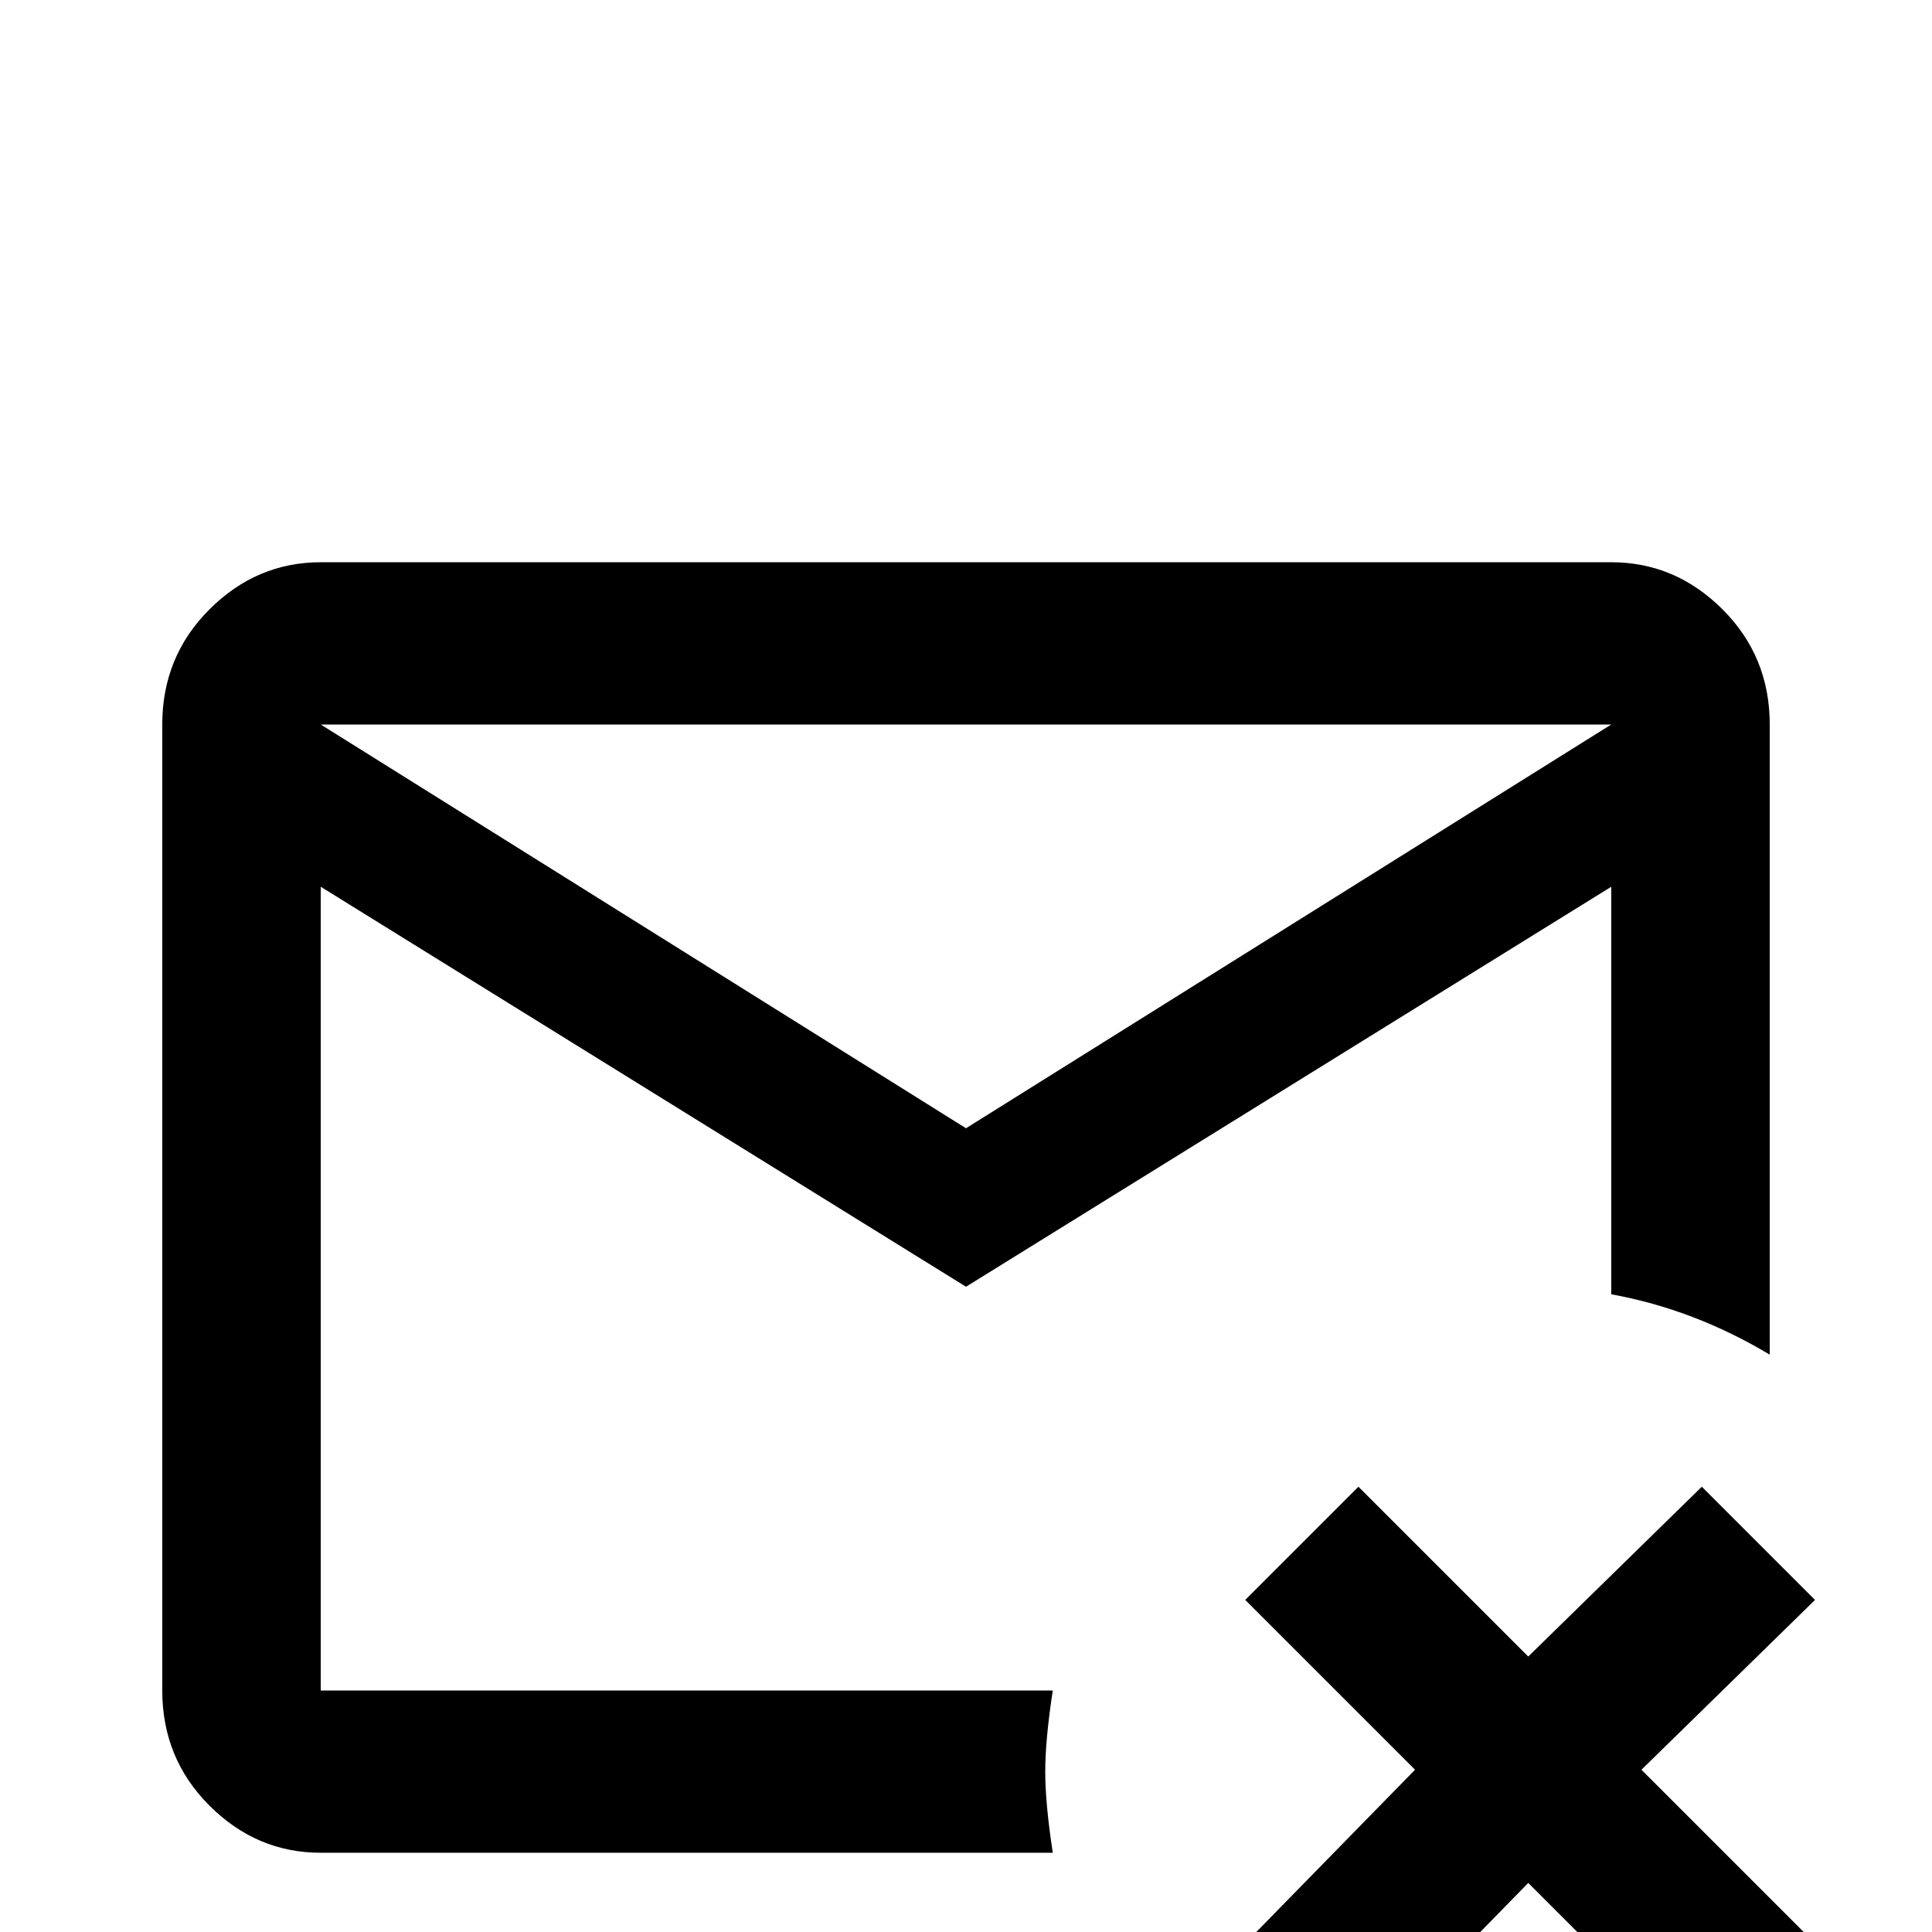 <svg xmlns="http://www.w3.org/2000/svg" viewBox="0 -512 512 512">
	<path fill="#000000" d="M279 -64H85V-277L256 -171L427 -277V-169Q449 -165 469 -153V-320Q469 -338 456.5 -350.5Q444 -363 427 -363H85Q68 -363 55.5 -350.5Q43 -338 43 -320V-64Q43 -46 55.5 -33.5Q68 -21 85 -21H279Q277 -34 277 -42.5Q277 -51 279 -64ZM427 -320L256 -213L85 -320ZM435 -43L481 3L451 33L405 -13L360 33L330 3L375 -43L330 -88L360 -118L405 -73L451 -118L481 -88Z"/>
</svg>